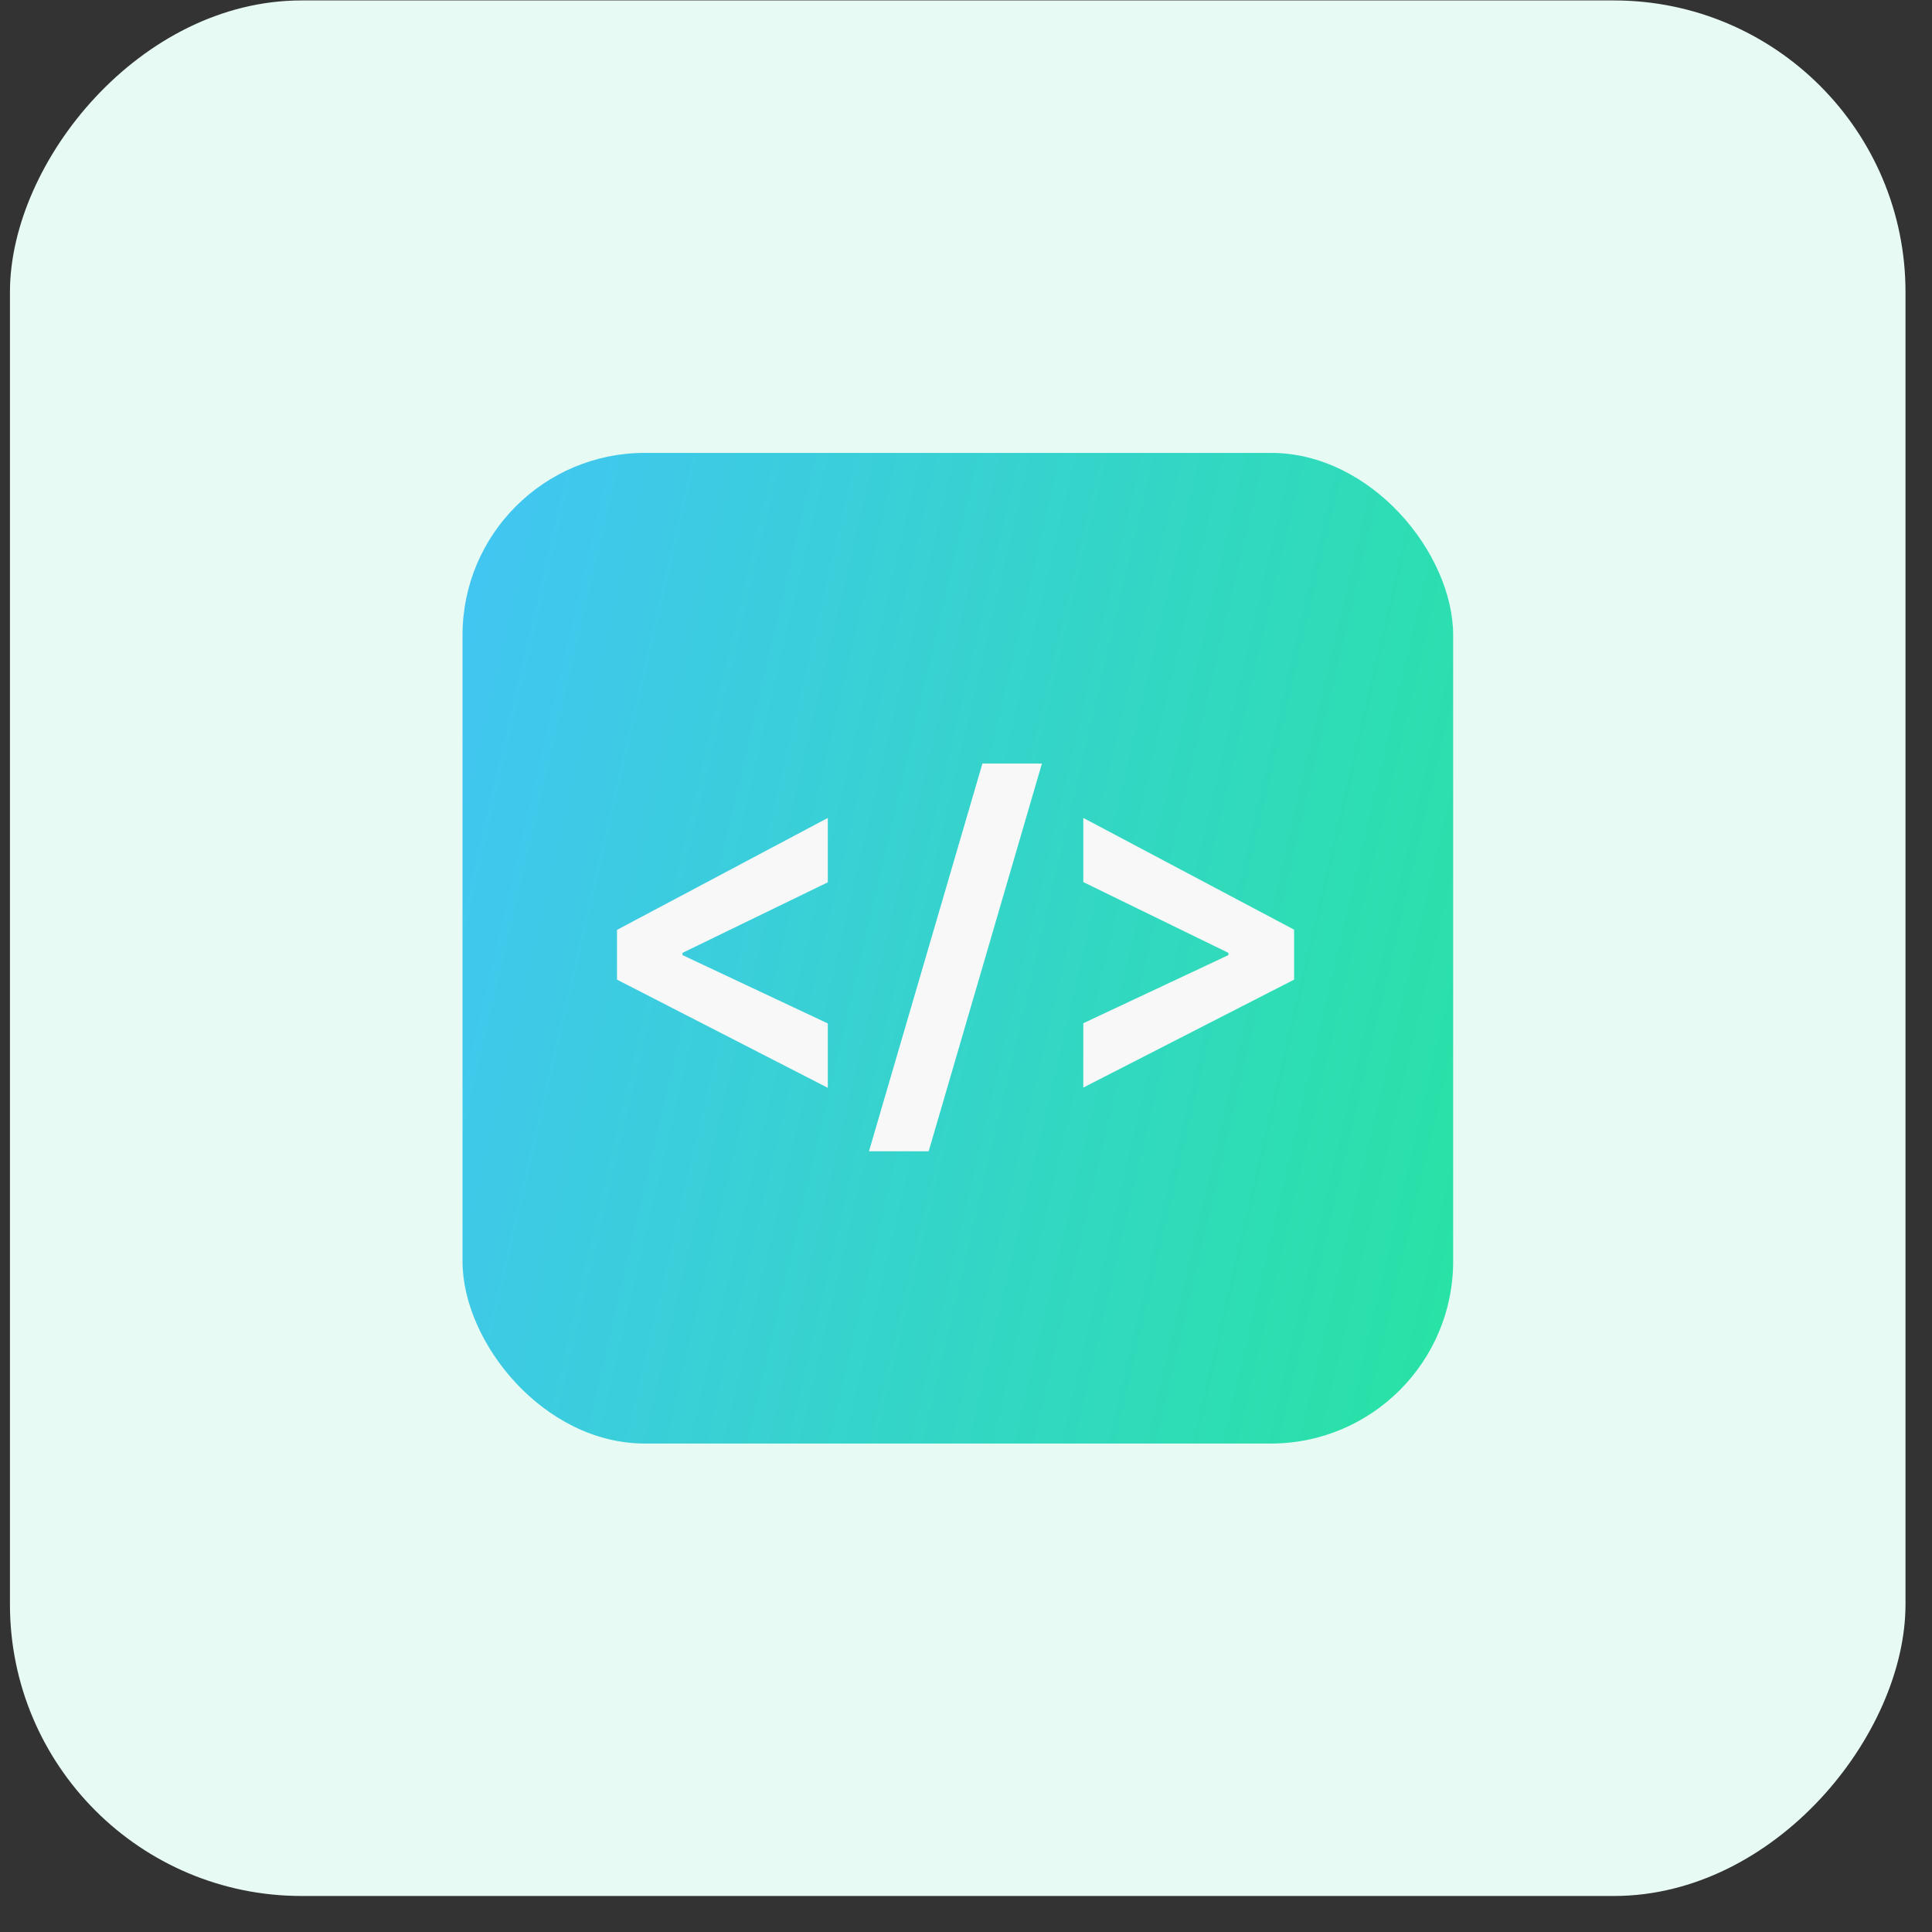 <svg width="53" height="53" viewBox="0 0 53 53" fill="none" xmlns="http://www.w3.org/2000/svg">
<rect x="0" y="0" width="53" height="53" fill="#333333" stroke="none"/>
<rect width="52" height="52" rx="8" transform="matrix(1 0 0 -1 0.273 52.012)" fill="#E7FAF4"/>
<rect x="12.688" y="12.424" width="27.176" height="27.176" rx="5" fill="url(#paint0_linear_9556_4678)"/>
<path d="M22.709 24.204V22.438L16.926 25.509V26.874L22.709 29.842V28.076L18.722 26.201V26.14L22.709 24.204Z" fill="#F8F8F8"/>
<path d="M25.476 31.583L28.583 20.945H26.951L23.838 31.583H25.476Z" fill="#F8F8F8"/>
<path d="M29.718 24.198L33.699 26.14V26.201L29.718 28.07V29.835L35.501 26.874V25.503L29.718 22.438V24.198Z" fill="#F8F8F8"/>
<defs>
<linearGradient id="paint0_linear_9556_4678" x1="10.665" y1="10.673" x2="46.048" y2="18.954" gradientUnits="userSpaceOnUse">
<stop offset="0.01" stop-color="#44C3F9"/>
<stop offset="1" stop-color="#27E4A0"/>
</linearGradient>
</defs>
</svg>
